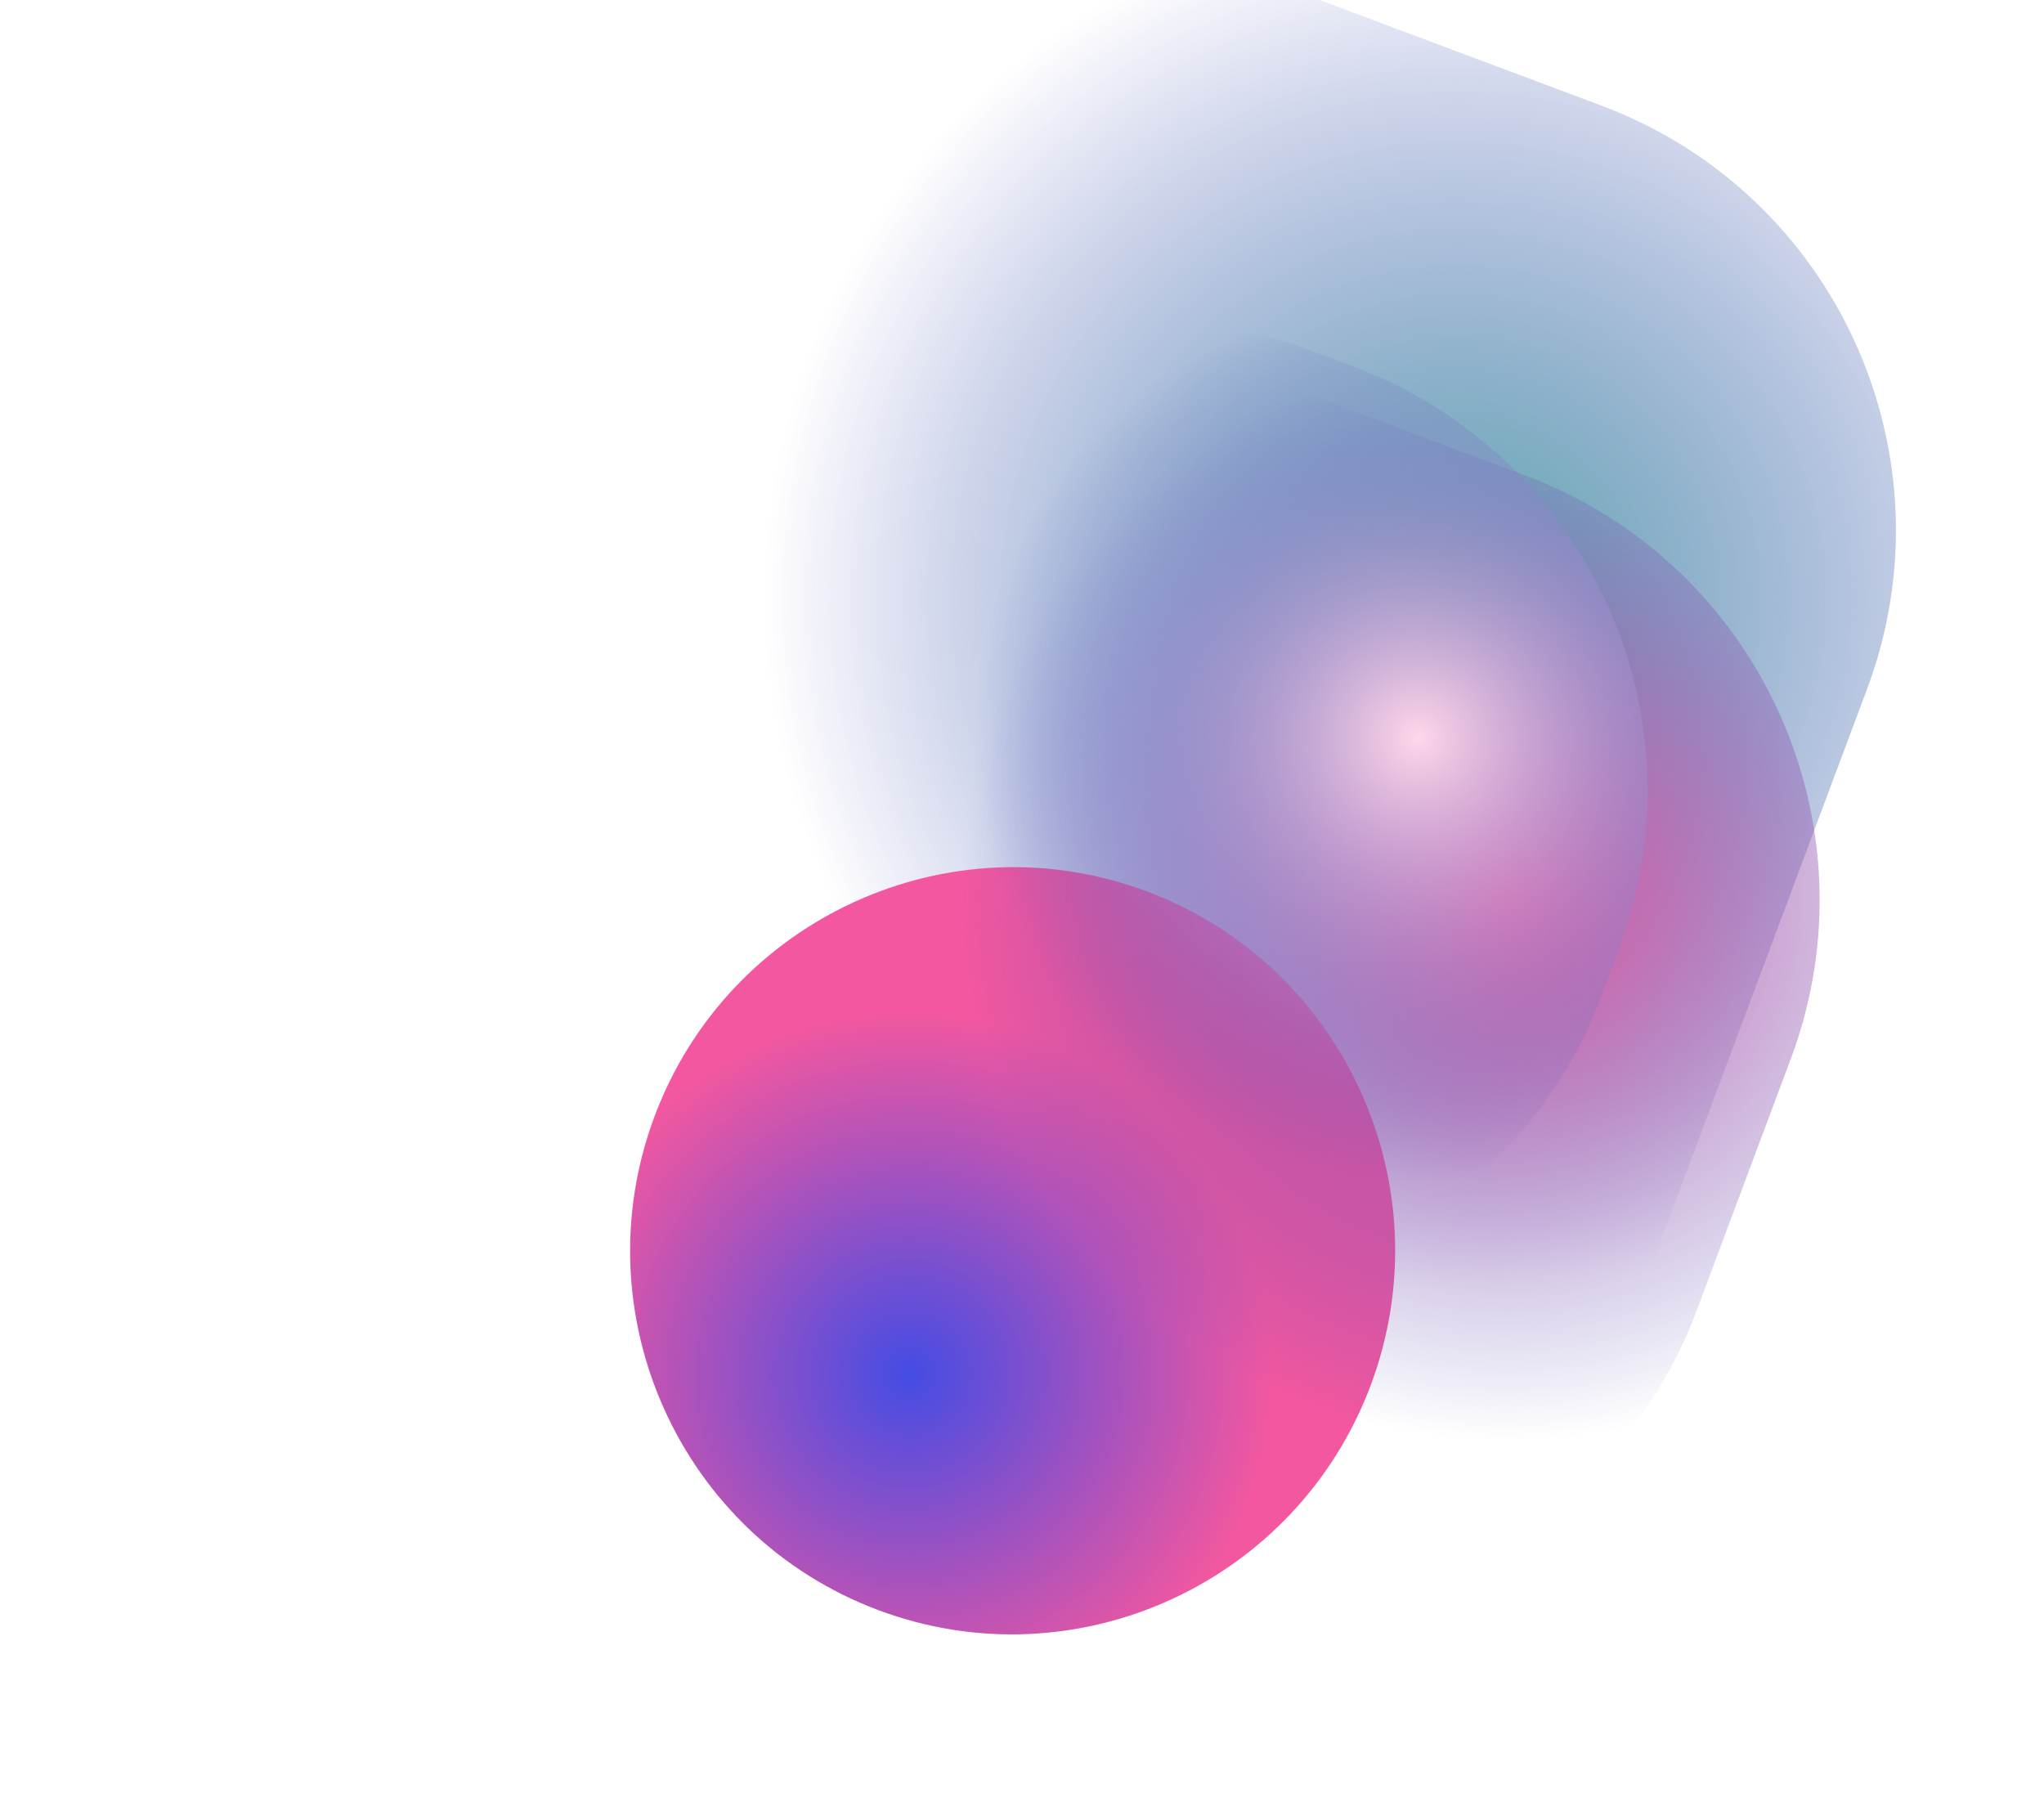 <svg width="1089" height="960" viewBox="0 0 1089 960" fill="none" xmlns="http://www.w3.org/2000/svg">
<g style="mix-blend-mode:color-dodge" filter="url(#filter0_f_9_10)">
<path d="M573.076 805.781C697.859 852.556 836.856 789.288 883.533 664.468L994.766 367.022C1041.44 242.202 978.126 103.097 853.343 56.323L558.207 -54.307C433.424 -101.082 294.428 -37.814 247.75 87.006L136.517 384.452C89.84 509.272 153.157 648.377 277.94 695.151L573.076 805.781Z" fill="url(#paint0_radial_9_10)"/>
</g>
<g style="mix-blend-mode:screen" filter="url(#filter1_f_9_10)">
<path d="M467.922 857.816C573.306 897.319 690.907 843.318 730.329 737.903C769.75 632.487 716.488 514.439 611.103 474.936C505.718 435.433 388.117 489.434 348.696 594.85C309.275 700.265 362.537 818.313 467.922 857.816Z" fill="url(#paint1_radial_9_10)"/>
</g>
<g style="mix-blend-mode:color-dodge" filter="url(#filter2_f_9_10)">
<path d="M593.447 839.66C718.23 886.434 857.227 823.166 903.904 698.346L954.121 564.061C1000.8 439.241 937.482 300.137 812.698 253.362L680.192 203.693C555.408 156.918 416.412 220.186 369.734 345.006L319.517 479.292C272.84 604.111 336.157 743.216 460.94 789.99L593.447 839.66Z" fill="url(#paint2_radial_9_10)"/>
</g>
<g style="mix-blend-mode:color-dodge" filter="url(#filter3_f_9_10)">
<path d="M542.951 671.563C667.734 718.337 806.731 655.069 853.408 530.249L862.483 505.983C909.16 381.163 845.843 242.059 721.06 195.284L698.214 186.721C573.43 139.946 434.434 203.214 387.757 328.034L378.682 352.301C332.004 477.12 395.322 616.225 520.105 662.999L542.951 671.563Z" fill="url(#paint3_radial_9_10)"/>
</g>
<defs>
<filter id="filter0_f_9_10" x="0.515" y="-190.366" width="1130.25" height="1132.21" filterUnits="userSpaceOnUse" color-interpolation-filters="sRGB">
<feFlood flood-opacity="0" result="BackgroundImageFix"/>
<feBlend mode="normal" in="SourceGraphic" in2="BackgroundImageFix" result="shape"/>
<feGaussianBlur stdDeviation="60.323" result="effect1_foregroundBlur_9_10"/>
</filter>
<filter id="filter1_f_9_10" x="215.055" y="341.345" width="648.915" height="650.062" filterUnits="userSpaceOnUse" color-interpolation-filters="sRGB">
<feFlood flood-opacity="0" result="BackgroundImageFix"/>
<feBlend mode="normal" in="SourceGraphic" in2="BackgroundImageFix" result="shape"/>
<feGaussianBlur stdDeviation="60.323" result="effect1_foregroundBlur_9_10"/>
</filter>
<filter id="filter2_f_9_10" x="183.515" y="67.634" width="906.608" height="908.085" filterUnits="userSpaceOnUse" color-interpolation-filters="sRGB">
<feFlood flood-opacity="0" result="BackgroundImageFix"/>
<feBlend mode="normal" in="SourceGraphic" in2="BackgroundImageFix" result="shape"/>
<feGaussianBlur stdDeviation="60.323" result="effect1_foregroundBlur_9_10"/>
</filter>
<filter id="filter3_f_9_10" x="242.68" y="50.662" width="755.804" height="756.96" filterUnits="userSpaceOnUse" color-interpolation-filters="sRGB">
<feFlood flood-opacity="0" result="BackgroundImageFix"/>
<feBlend mode="normal" in="SourceGraphic" in2="BackgroundImageFix" result="shape"/>
<feGaussianBlur stdDeviation="60.323" result="effect1_foregroundBlur_9_10"/>
</filter>
<radialGradient id="paint0_radial_9_10" cx="0" cy="0" r="1" gradientUnits="userSpaceOnUse" gradientTransform="translate(777.451 318.416) rotate(153.23) scale(370.908 371.942)">
<stop stop-color="#5DAAAE"/>
<stop offset="1" stop-color="#484EB7" stop-opacity="0"/>
<stop offset="1" stop-color="#9FA7FF" stop-opacity="0"/>
</radialGradient>
<radialGradient id="paint1_radial_9_10" cx="0" cy="0" r="1" gradientUnits="userSpaceOnUse" gradientTransform="translate(484.385 732.221) rotate(-134.647) scale(193.087 193.486)">
<stop stop-color="#444CE4"/>
<stop offset="1" stop-color="#F257A0"/>
</radialGradient>
<radialGradient id="paint2_radial_9_10" cx="0" cy="0" r="1" gradientUnits="userSpaceOnUse" gradientTransform="translate(802.517 476.834) rotate(153.23) scale(290.159 290.968)">
<stop stop-color="#F257A0"/>
<stop offset="1" stop-color="#484EB7" stop-opacity="0"/>
<stop offset="1" stop-color="#D03F92" stop-opacity="0"/>
</radialGradient>
<radialGradient id="paint3_radial_9_10" cx="0" cy="0" r="1" gradientUnits="userSpaceOnUse" gradientTransform="translate(755.187 392.714) rotate(153.23) scale(235.711 236.368)">
<stop stop-color="#FFD7EA"/>
<stop offset="1" stop-color="#484EB7" stop-opacity="0"/>
<stop offset="1" stop-color="#D03F92" stop-opacity="0"/>
</radialGradient>
</defs>
</svg>
